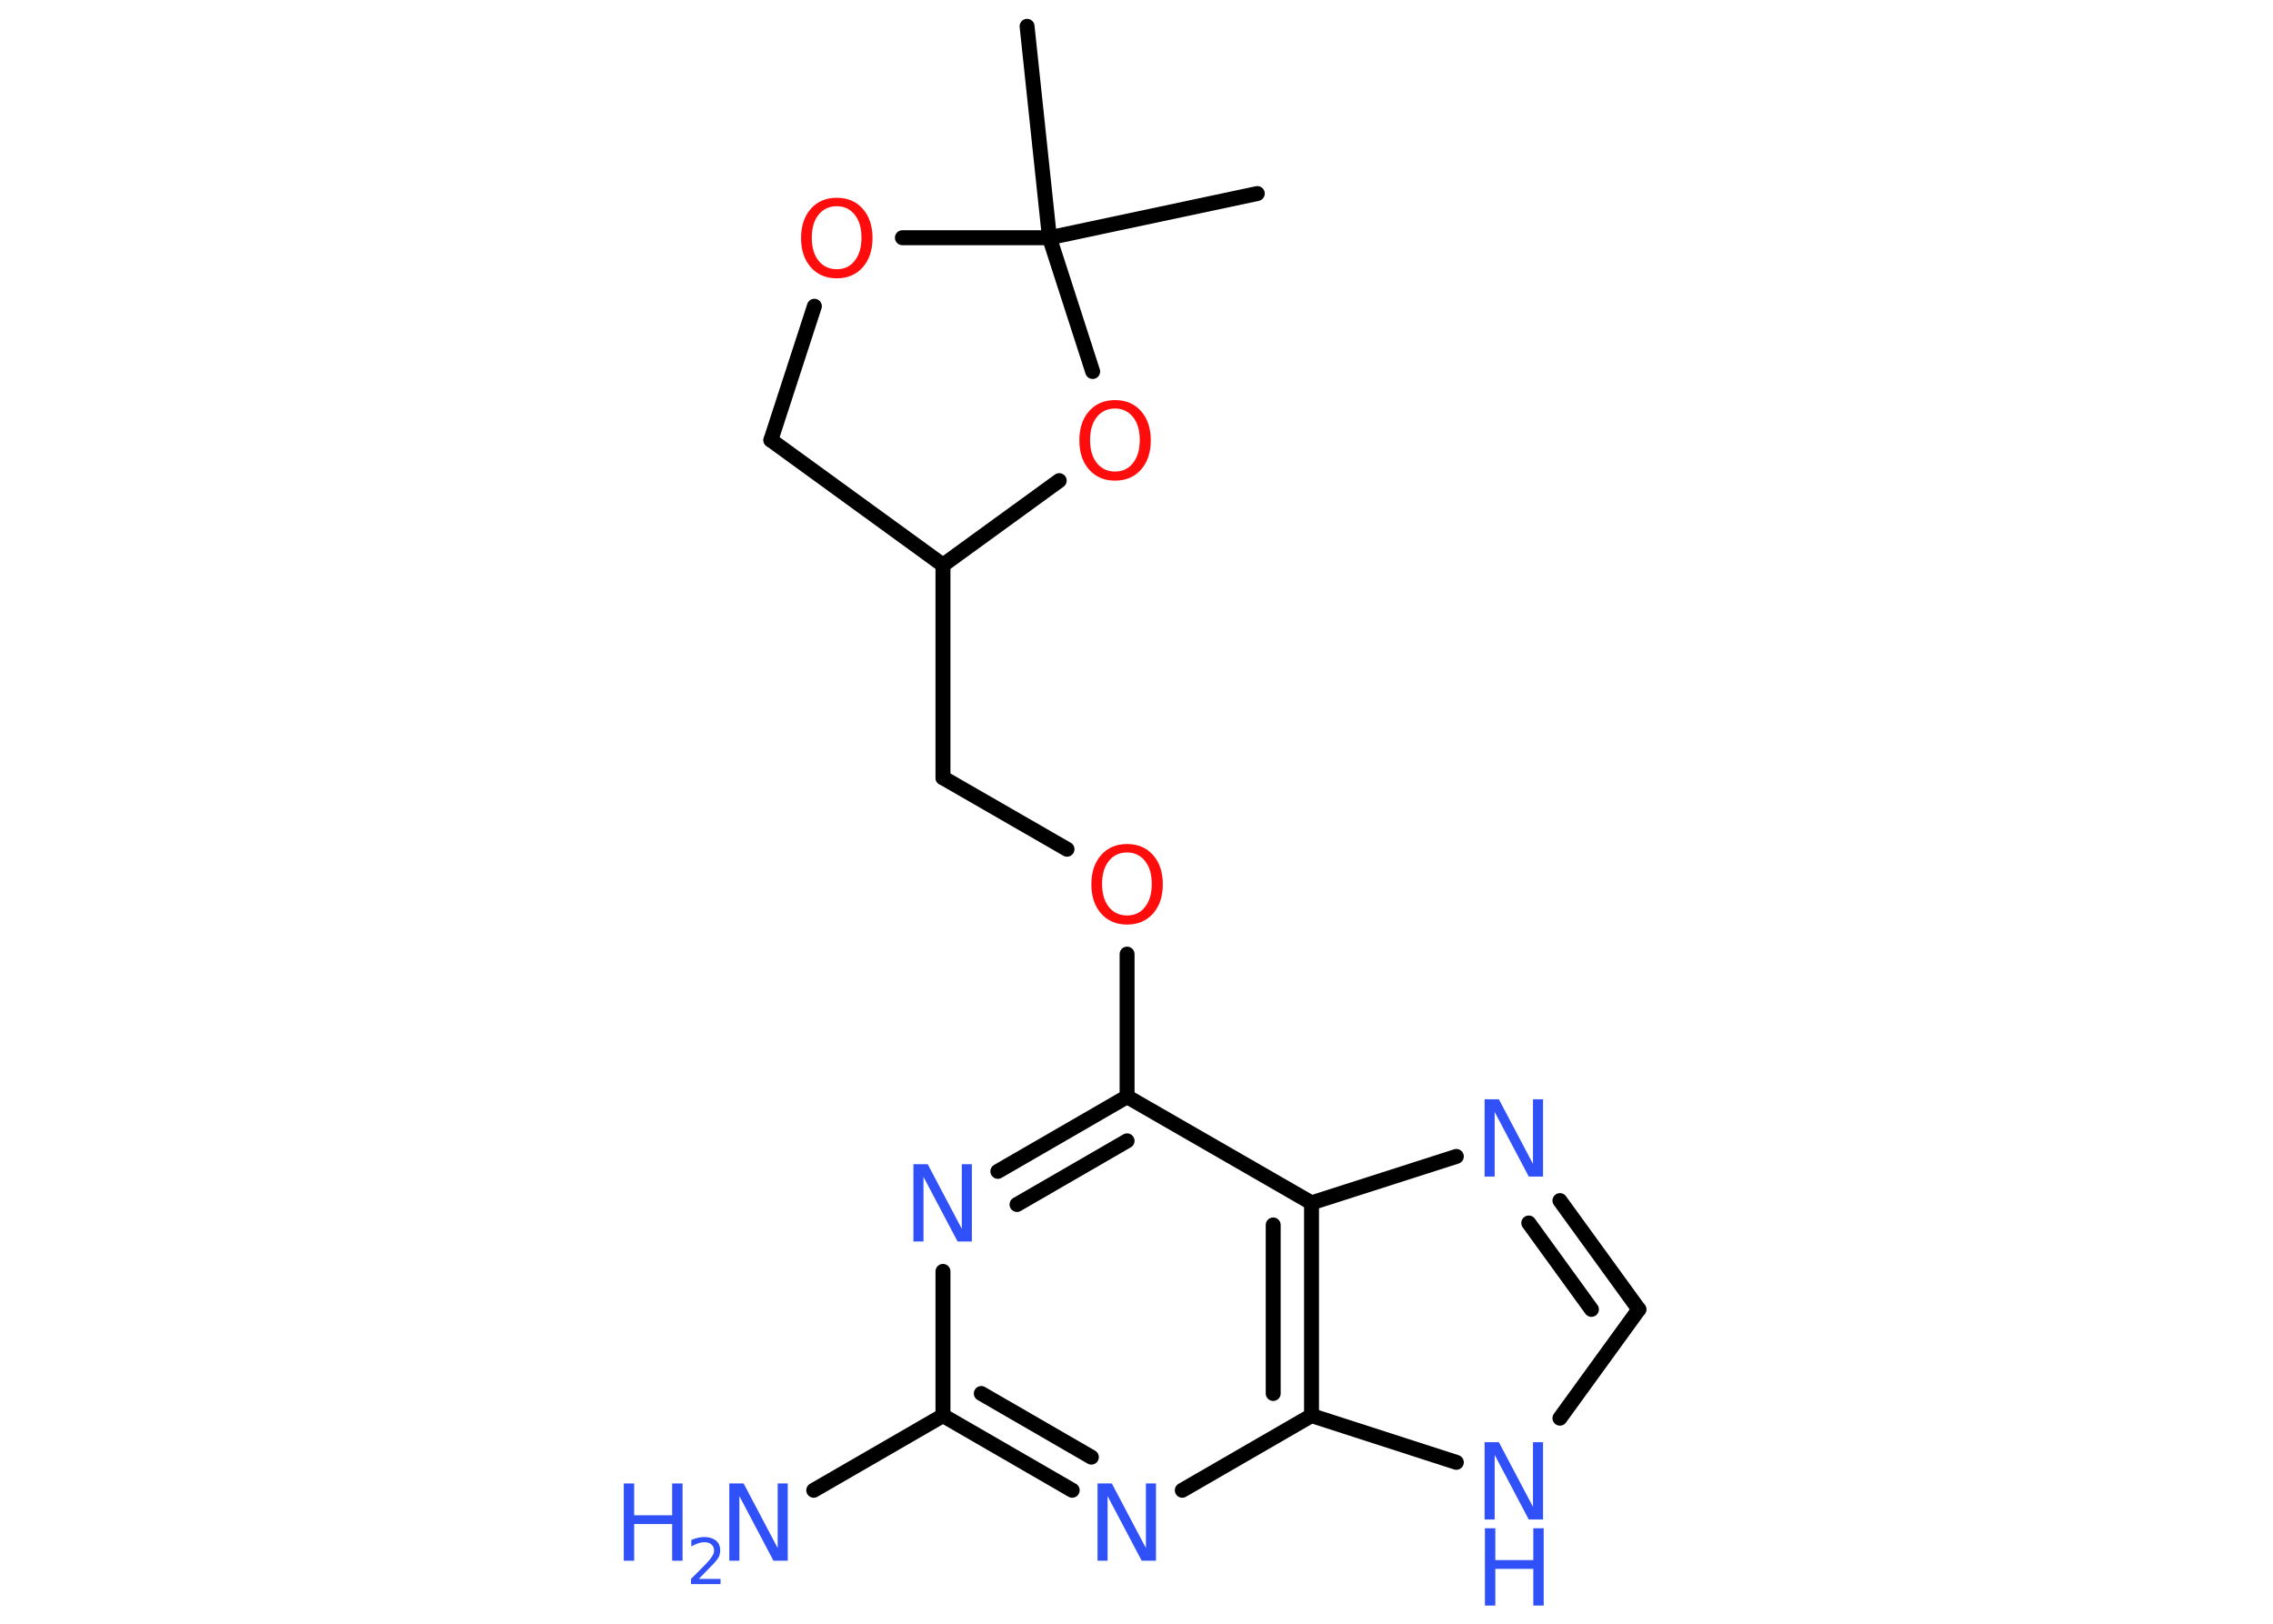 <?xml version='1.0' encoding='UTF-8'?>
<!DOCTYPE svg PUBLIC "-//W3C//DTD SVG 1.1//EN" "http://www.w3.org/Graphics/SVG/1.1/DTD/svg11.dtd">
<svg version='1.2' xmlns='http://www.w3.org/2000/svg' xmlns:xlink='http://www.w3.org/1999/xlink' width='70.0mm' height='50.0mm' viewBox='0 0 70.0 50.0'>
  <desc>Generated by the Chemistry Development Kit (http://github.com/cdk)</desc>
  <g stroke-linecap='round' stroke-linejoin='round' stroke='#000000' stroke-width='.46' fill='#3050F8'>
    <rect x='.0' y='.0' width='70.0' height='50.0' fill='#FFFFFF' stroke='none'/>
    <g id='mol1' class='mol'>
      <line id='mol1bnd1' class='bond' x1='38.72' y1='5.96' x2='32.32' y2='7.32'/>
      <line id='mol1bnd2' class='bond' x1='32.32' y1='7.32' x2='31.63' y2='.81'/>
      <line id='mol1bnd3' class='bond' x1='32.32' y1='7.32' x2='27.79' y2='7.32'/>
      <line id='mol1bnd4' class='bond' x1='25.08' y1='9.43' x2='23.74' y2='13.55'/>
      <line id='mol1bnd5' class='bond' x1='23.74' y1='13.55' x2='29.04' y2='17.4'/>
      <line id='mol1bnd6' class='bond' x1='29.04' y1='17.4' x2='29.04' y2='23.95'/>
      <line id='mol1bnd7' class='bond' x1='29.04' y1='23.95' x2='32.86' y2='26.15'/>
      <line id='mol1bnd8' class='bond' x1='34.71' y1='29.38' x2='34.71' y2='33.77'/>
      <g id='mol1bnd9' class='bond'>
        <line x1='34.71' y1='33.77' x2='30.73' y2='36.07'/>
        <line x1='34.71' y1='35.13' x2='31.32' y2='37.09'/>
      </g>
      <line id='mol1bnd10' class='bond' x1='29.04' y1='39.15' x2='29.04' y2='43.59'/>
      <line id='mol1bnd11' class='bond' x1='29.04' y1='43.59' x2='25.06' y2='45.89'/>
      <g id='mol1bnd12' class='bond'>
        <line x1='29.04' y1='43.59' x2='33.02' y2='45.89'/>
        <line x1='30.22' y1='42.91' x2='33.61' y2='44.87'/>
      </g>
      <line id='mol1bnd13' class='bond' x1='36.41' y1='45.89' x2='40.39' y2='43.59'/>
      <line id='mol1bnd14' class='bond' x1='40.39' y1='43.59' x2='44.85' y2='45.03'/>
      <line id='mol1bnd15' class='bond' x1='48.04' y1='43.67' x2='50.47' y2='40.32'/>
      <g id='mol1bnd16' class='bond'>
        <line x1='50.47' y1='40.32' x2='48.04' y2='36.97'/>
        <line x1='49.01' y1='40.32' x2='47.08' y2='37.66'/>
      </g>
      <line id='mol1bnd17' class='bond' x1='44.85' y1='35.61' x2='40.39' y2='37.04'/>
      <line id='mol1bnd18' class='bond' x1='34.71' y1='33.77' x2='40.39' y2='37.04'/>
      <g id='mol1bnd19' class='bond'>
        <line x1='40.39' y1='43.59' x2='40.39' y2='37.04'/>
        <line x1='39.21' y1='42.91' x2='39.21' y2='37.72'/>
      </g>
      <line id='mol1bnd20' class='bond' x1='29.04' y1='17.4' x2='32.62' y2='14.8'/>
      <line id='mol1bnd21' class='bond' x1='32.32' y1='7.32' x2='33.65' y2='11.44'/>
      <path id='mol1atm4' class='atom' d='M25.77 6.35q-.35 .0 -.56 .26q-.21 .26 -.21 .71q.0 .45 .21 .71q.21 .26 .56 .26q.35 .0 .55 -.26q.21 -.26 .21 -.71q.0 -.45 -.21 -.71q-.21 -.26 -.55 -.26zM25.77 6.09q.5 .0 .8 .34q.3 .34 .3 .9q.0 .56 -.3 .9q-.3 .34 -.8 .34q-.5 .0 -.8 -.34q-.3 -.34 -.3 -.9q.0 -.56 .3 -.9q.3 -.34 .8 -.34z' stroke='none' fill='#FF0D0D'/>
      <path id='mol1atm8' class='atom' d='M34.71 26.25q-.35 .0 -.56 .26q-.21 .26 -.21 .71q.0 .45 .21 .71q.21 .26 .56 .26q.35 .0 .55 -.26q.21 -.26 .21 -.71q.0 -.45 -.21 -.71q-.21 -.26 -.55 -.26zM34.71 25.99q.5 .0 .8 .34q.3 .34 .3 .9q.0 .56 -.3 .9q-.3 .34 -.8 .34q-.5 .0 -.8 -.34q-.3 -.34 -.3 -.9q.0 -.56 .3 -.9q.3 -.34 .8 -.34z' stroke='none' fill='#FF0D0D'/>
      <path id='mol1atm10' class='atom' d='M28.14 35.85h.43l1.05 1.99v-1.99h.31v2.38h-.44l-1.05 -1.99v1.99h-.31v-2.38z' stroke='none'/>
      <g id='mol1atm12' class='atom'>
        <path d='M22.47 45.68h.43l1.05 1.99v-1.99h.31v2.38h-.44l-1.05 -1.99v1.99h-.31v-2.38z' stroke='none'/>
        <path d='M19.21 45.68h.32v.98h1.17v-.98h.32v2.38h-.32v-1.13h-1.17v1.13h-.32v-2.38z' stroke='none'/>
        <path d='M21.52 48.62h.67v.16h-.91v-.16q.11 -.11 .3 -.3q.19 -.19 .24 -.25q.09 -.1 .13 -.18q.04 -.07 .04 -.14q.0 -.12 -.08 -.19q-.08 -.07 -.21 -.07q-.09 .0 -.19 .03q-.1 .03 -.22 .1v-.2q.12 -.05 .22 -.07q.1 -.02 .18 -.02q.22 .0 .36 .11q.13 .11 .13 .3q.0 .09 -.03 .17q-.03 .08 -.12 .18q-.02 .03 -.15 .16q-.13 .13 -.36 .37z' stroke='none'/>
      </g>
      <path id='mol1atm13' class='atom' d='M33.81 45.68h.43l1.05 1.99v-1.99h.31v2.38h-.44l-1.05 -1.99v1.99h-.31v-2.38z' stroke='none'/>
      <g id='mol1atm15' class='atom'>
        <path d='M45.73 44.41h.43l1.05 1.99v-1.99h.31v2.38h-.44l-1.05 -1.99v1.99h-.31v-2.38z' stroke='none'/>
        <path d='M45.73 47.06h.32v.98h1.17v-.98h.32v2.38h-.32v-1.13h-1.17v1.13h-.32v-2.38z' stroke='none'/>
      </g>
      <path id='mol1atm17' class='atom' d='M45.73 33.85h.43l1.05 1.99v-1.99h.31v2.38h-.44l-1.05 -1.99v1.99h-.31v-2.38z' stroke='none'/>
      <path id='mol1atm19' class='atom' d='M34.34 12.58q-.35 .0 -.56 .26q-.21 .26 -.21 .71q.0 .45 .21 .71q.21 .26 .56 .26q.35 .0 .55 -.26q.21 -.26 .21 -.71q.0 -.45 -.21 -.71q-.21 -.26 -.55 -.26zM34.34 12.32q.5 .0 .8 .34q.3 .34 .3 .9q.0 .56 -.3 .9q-.3 .34 -.8 .34q-.5 .0 -.8 -.34q-.3 -.34 -.3 -.9q.0 -.56 .3 -.9q.3 -.34 .8 -.34z' stroke='none' fill='#FF0D0D'/>
    </g>
  </g>
</svg>
